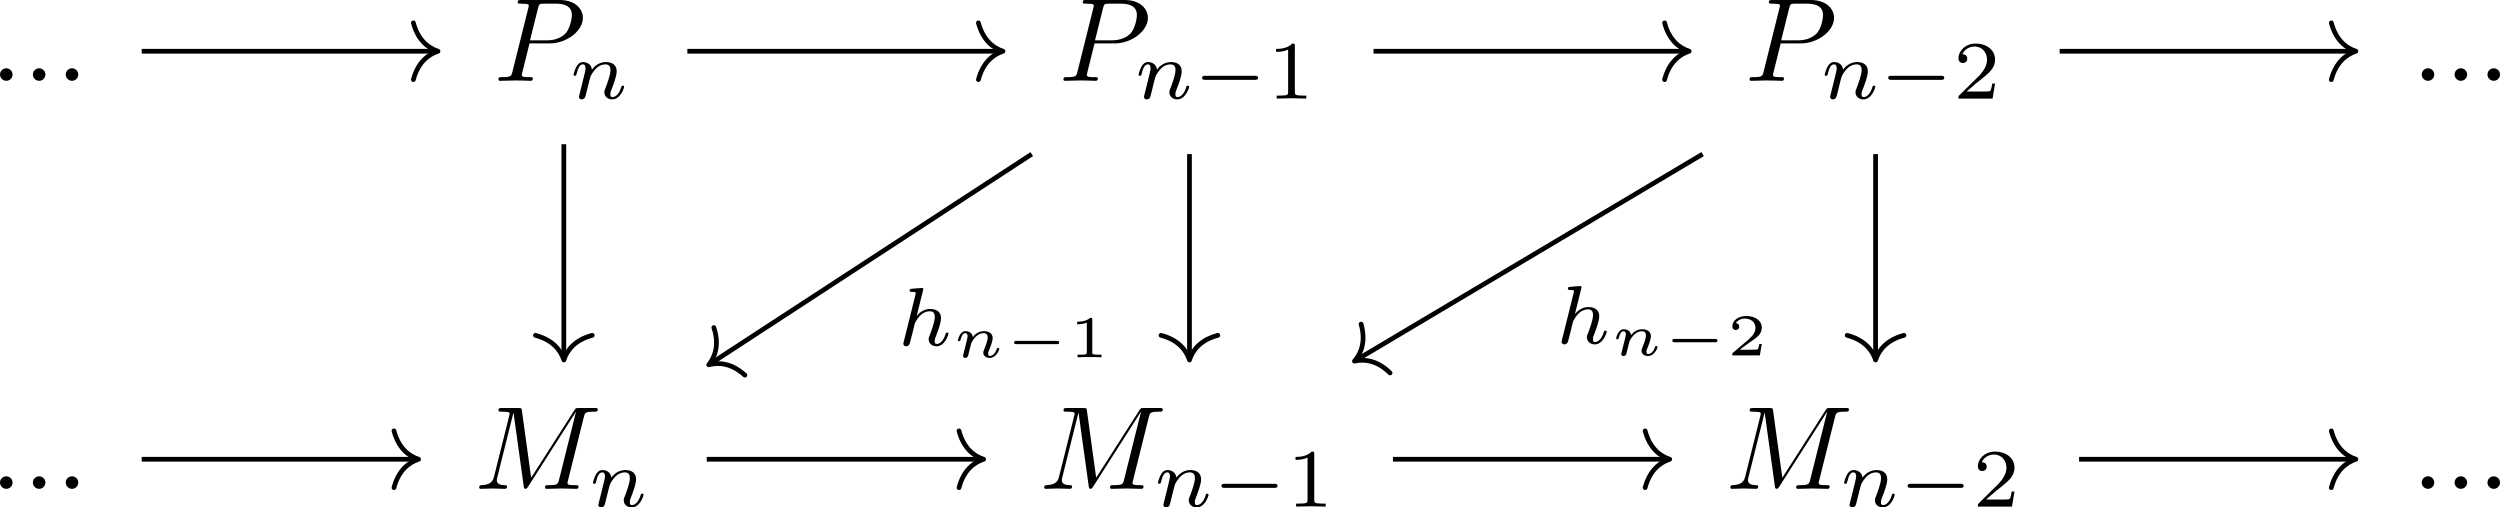 <?xml version='1.0' encoding='UTF-8'?>
<!-- This file was generated by dvisvgm 3.4.1 -->
<svg version='1.1' xmlns='http://www.w3.org/2000/svg' xmlns:xlink='http://www.w3.org/1999/xlink' width='315.717pt' height='64.08pt' viewBox='-14.089 16.545 315.717 64.08'>
<defs>
<path id='g6-49' d='M1.983-3.168C1.983-3.318 1.968-3.318 1.803-3.318C1.45-2.999 .897-2.999 .797-2.999H.712V-2.78H.797C.912-2.78 1.235-2.795 1.524-2.919V-.428C1.524-.274 1.524-.219 .996-.219H.747V0C1.021-.02 1.465-.02 1.753-.02S2.486-.02 2.76 0V-.219H2.511C1.983-.219 1.983-.274 1.983-.428V-3.168Z'/>
<path id='g6-50' d='M2.934-.961H2.725C2.71-.867 2.66-.558 2.58-.508C2.54-.478 2.122-.478 2.047-.478H1.071C1.4-.722 1.768-1.001 2.067-1.2C2.516-1.509 2.934-1.798 2.934-2.326C2.934-2.964 2.331-3.318 1.619-3.318C.946-3.318 .453-2.929 .453-2.441C.453-2.182 .672-2.137 .742-2.137C.877-2.137 1.036-2.227 1.036-2.431C1.036-2.61 .907-2.71 .752-2.725C.892-2.949 1.181-3.098 1.514-3.098C1.998-3.098 2.401-2.809 2.401-2.321C2.401-1.903 2.112-1.584 1.729-1.26L.513-.229C.463-.184 .458-.184 .453-.149V0H2.77L2.934-.961Z'/>
<path id='g1-0' d='M4.384-1.106C4.463-1.106 4.598-1.106 4.598-1.245S4.463-1.385 4.384-1.385H1.011C.932-1.385 .797-1.385 .797-1.245S.932-1.106 1.011-1.106H4.384Z'/>
<path id='g4-110' d='M.971-.488C.941-.364 .887-.144 .887-.12C.887-.01 .976 .055 1.071 .055C1.146 .055 1.255 .015 1.31-.11C1.315-.134 1.375-.369 1.405-.498C1.574-1.171 1.574-1.181 1.584-1.2C1.649-1.335 2.007-2.032 2.615-2.032C2.859-2.032 2.964-1.898 2.964-1.674C2.964-1.39 2.755-.877 2.64-.593C2.615-.533 2.59-.468 2.59-.384C2.59-.125 2.839 .055 3.133 .055C3.666 .055 3.94-.593 3.94-.717C3.94-.787 3.856-.787 3.836-.787C3.751-.787 3.746-.767 3.716-.672C3.621-.374 3.392-.115 3.153-.115C3.039-.115 3.004-.194 3.004-.304C3.004-.408 3.024-.458 3.068-.568C3.153-.767 3.382-1.335 3.382-1.609C3.382-1.978 3.118-2.202 2.645-2.202C2.192-2.202 1.878-1.928 1.704-1.709C1.679-2.117 1.28-2.202 1.096-2.202C.598-2.202 .453-1.44 .453-1.43C.453-1.36 .533-1.36 .558-1.36C.643-1.36 .653-1.39 .672-1.455C.747-1.743 .862-2.032 1.071-2.032C1.24-2.032 1.275-1.873 1.275-1.768C1.275-1.699 1.225-1.509 1.196-1.38C1.161-1.245 1.111-1.041 1.086-.932L.971-.488Z'/>
<path id='g5-49' d='M2.336-4.435C2.336-4.624 2.322-4.631 2.127-4.631C1.681-4.191 1.046-4.184 .76-4.184V-3.933C.928-3.933 1.388-3.933 1.771-4.129V-.572C1.771-.342 1.771-.251 1.074-.251H.809V0C.934-.007 1.792-.028 2.05-.028C2.267-.028 3.145-.007 3.299 0V-.251H3.034C2.336-.251 2.336-.342 2.336-.572V-4.435Z'/>
<path id='g5-50' d='M3.522-1.269H3.285C3.264-1.116 3.194-.704 3.103-.635C3.048-.593 2.511-.593 2.413-.593H1.13C1.862-1.241 2.106-1.437 2.525-1.764C3.041-2.176 3.522-2.608 3.522-3.271C3.522-4.115 2.783-4.631 1.89-4.631C1.025-4.631 .439-4.024 .439-3.382C.439-3.027 .739-2.992 .809-2.992C.976-2.992 1.179-3.11 1.179-3.361C1.179-3.487 1.13-3.731 .767-3.731C.983-4.226 1.458-4.38 1.785-4.38C2.483-4.38 2.845-3.836 2.845-3.271C2.845-2.664 2.413-2.183 2.19-1.932L.509-.272C.439-.209 .439-.195 .439 0H3.313L3.522-1.269Z'/>
<path id='g0-0' d='M5.189-1.576C5.3-1.576 5.467-1.576 5.467-1.743C5.467-1.918 5.307-1.918 5.189-1.918H1.032C.921-1.918 .753-1.918 .753-1.75C.753-1.576 .914-1.576 1.032-1.576H5.189Z'/>
<path id='g3-104' d='M2.183-4.631C2.19-4.645 2.211-4.735 2.211-4.742C2.211-4.777 2.183-4.84 2.099-4.84C1.96-4.84 1.381-4.784 1.206-4.77C1.151-4.763 1.053-4.756 1.053-4.61C1.053-4.512 1.151-4.512 1.234-4.512C1.569-4.512 1.569-4.463 1.569-4.407C1.569-4.359 1.555-4.317 1.541-4.254L.558-.307C.523-.181 .523-.167 .523-.153C.523-.049 .607 .07 .76 .07C.837 .07 .969 .035 1.046-.112C1.067-.153 1.13-.404 1.165-.551L1.325-1.172C1.346-1.276 1.416-1.541 1.437-1.646C1.506-1.911 1.506-1.918 1.646-2.141C1.869-2.483 2.218-2.88 2.762-2.88C3.152-2.88 3.173-2.559 3.173-2.392C3.173-1.974 2.873-1.2 2.762-.907C2.685-.711 2.657-.649 2.657-.53C2.657-.16 2.964 .07 3.32 .07C4.017 .07 4.324-.893 4.324-.997C4.324-1.088 4.233-1.088 4.212-1.088C4.115-1.088 4.108-1.046 4.08-.969C3.919-.411 3.612-.126 3.34-.126C3.194-.126 3.166-.223 3.166-.37C3.166-.53 3.201-.621 3.327-.934C3.41-1.151 3.696-1.89 3.696-2.28C3.696-2.392 3.696-2.685 3.438-2.887C3.32-2.978 3.117-3.075 2.79-3.075C2.28-3.075 1.911-2.797 1.653-2.497L2.183-4.631Z'/>
<path id='g3-110' d='M.851-.439C.823-.349 .781-.174 .781-.153C.781 0 .907 .07 1.018 .07C1.144 .07 1.255-.021 1.29-.084S1.381-.37 1.416-.516C1.451-.649 1.527-.969 1.569-1.144C1.611-1.297 1.653-1.451 1.688-1.611C1.764-1.897 1.778-1.953 1.981-2.239C2.176-2.518 2.504-2.88 3.027-2.88C3.431-2.88 3.438-2.525 3.438-2.392C3.438-1.974 3.138-1.2 3.027-.907C2.95-.711 2.922-.649 2.922-.53C2.922-.16 3.229 .07 3.585 .07C4.282 .07 4.589-.893 4.589-.997C4.589-1.088 4.498-1.088 4.477-1.088C4.38-1.088 4.373-1.046 4.345-.969C4.184-.411 3.884-.126 3.605-.126C3.459-.126 3.431-.223 3.431-.37C3.431-.53 3.466-.621 3.592-.934C3.675-1.151 3.961-1.89 3.961-2.28C3.961-2.957 3.424-3.075 3.055-3.075C2.476-3.075 2.085-2.72 1.876-2.441C1.827-2.922 1.416-3.075 1.13-3.075C.83-3.075 .669-2.859 .579-2.699C.425-2.441 .328-2.043 .328-2.008C.328-1.918 .425-1.918 .446-1.918C.544-1.918 .551-1.939 .6-2.127C.704-2.538 .837-2.88 1.109-2.88C1.29-2.88 1.339-2.727 1.339-2.538C1.339-2.406 1.276-2.148 1.227-1.96S1.109-1.485 1.074-1.332L.851-.439Z'/>
<path id='g2-58' d='M1.913-.528C1.913-.817 1.674-1.056 1.385-1.056S.857-.817 .857-.528S1.096 0 1.385 0S1.913-.239 1.913-.528Z'/>
<path id='g2-77' d='M9.225-6.037C9.315-6.396 9.335-6.496 10.082-6.496C10.311-6.496 10.401-6.496 10.401-6.695C10.401-6.804 10.301-6.804 10.132-6.804H8.817C8.558-6.804 8.548-6.804 8.428-6.615L4.792-.936L4.015-6.575C3.985-6.804 3.965-6.804 3.706-6.804H2.341C2.152-6.804 2.042-6.804 2.042-6.615C2.042-6.496 2.132-6.496 2.331-6.496C2.461-6.496 2.64-6.486 2.76-6.476C2.919-6.456 2.979-6.426 2.979-6.316C2.979-6.276 2.969-6.247 2.939-6.127L1.674-1.056C1.574-.658 1.405-.339 .598-.309C.548-.309 .418-.299 .418-.12C.418-.03 .478 0 .558 0C.877 0 1.225-.03 1.554-.03C1.893-.03 2.252 0 2.58 0C2.63 0 2.76 0 2.76-.199C2.76-.309 2.65-.309 2.58-.309C2.012-.319 1.903-.518 1.903-.747C1.903-.817 1.913-.867 1.943-.976L3.298-6.406H3.308L4.164-.229C4.184-.11 4.194 0 4.314 0C4.423 0 4.483-.11 4.533-.179L8.558-6.486H8.568L7.143-.777C7.044-.389 7.024-.309 6.237-.309C6.067-.309 5.958-.309 5.958-.12C5.958 0 6.077 0 6.107 0C6.386 0 7.064-.03 7.342-.03C7.751-.03 8.179 0 8.588 0C8.648 0 8.777 0 8.777-.199C8.777-.309 8.687-.309 8.498-.309C8.13-.309 7.851-.309 7.851-.488C7.851-.528 7.851-.548 7.9-.727L9.225-6.037Z'/>
<path id='g2-80' d='M3.019-3.148H4.712C6.127-3.148 7.512-4.184 7.512-5.3C7.512-6.067 6.854-6.804 5.549-6.804H2.321C2.132-6.804 2.022-6.804 2.022-6.615C2.022-6.496 2.112-6.496 2.311-6.496C2.441-6.496 2.62-6.486 2.74-6.476C2.899-6.456 2.959-6.426 2.959-6.316C2.959-6.276 2.949-6.247 2.919-6.127L1.584-.777C1.484-.389 1.465-.309 .677-.309C.508-.309 .399-.309 .399-.12C.399 0 .518 0 .548 0C.827 0 1.534-.03 1.813-.03C2.022-.03 2.242-.02 2.451-.02C2.67-.02 2.889 0 3.098 0C3.168 0 3.298 0 3.298-.199C3.298-.309 3.208-.309 3.019-.309C2.65-.309 2.371-.309 2.371-.488C2.371-.548 2.391-.598 2.401-.658L3.019-3.148ZM3.736-6.117C3.826-6.466 3.846-6.496 4.274-6.496H5.23C6.057-6.496 6.585-6.227 6.585-5.539C6.585-5.151 6.386-4.294 5.998-3.935C5.499-3.487 4.902-3.407 4.463-3.407H3.059L3.736-6.117Z'/>
</defs>
<g id='page1' transform='matrix(1.5 0 0 1.5 0 0)'>
<g transform='matrix(1 0 0 1 -114.536 19.417)'>
<use x='104.287' y='-1.583' xlink:href='#g2-58'/>
<use x='107.054' y='-1.583' xlink:href='#g2-58'/>
<use x='109.821' y='-1.583' xlink:href='#g2-58'/>
</g>
<g transform='matrix(1 0 0 1 -116.294 19.417)'>
<use x='148.463' y='-1.583' xlink:href='#g2-80'/>
<use x='154.859' y='-.088' xlink:href='#g3-110'/>
</g>
<g transform='matrix(1 0 0 1 -121.393 19.417)'>
<use x='201.131' y='-1.583' xlink:href='#g2-80'/>
<use x='207.528' y='-.088' xlink:href='#g3-110'/>
<use x='212.452' y='-.088' xlink:href='#g0-0'/>
<use x='218.679' y='-.088' xlink:href='#g5-49'/>
</g>
<g transform='matrix(1 0 0 1 -121.393 19.417)'>
<use x='258.899' y='-1.583' xlink:href='#g2-80'/>
<use x='265.295' y='-.088' xlink:href='#g3-110'/>
<use x='270.22' y='-.088' xlink:href='#g0-0'/>
<use x='276.446' y='-.088' xlink:href='#g5-50'/>
</g>
<g transform='matrix(1 0 0 1 -114.536 19.417)'>
<use x='308.174' y='-1.583' xlink:href='#g2-58'/>
<use x='310.942' y='-1.583' xlink:href='#g2-58'/>
<use x='313.709' y='-1.583' xlink:href='#g2-58'/>
</g>
<g transform='matrix(1 0 0 1 -114.536 19.417)'>
<use x='104.287' y='32.769' xlink:href='#g2-58'/>
<use x='107.054' y='32.769' xlink:href='#g2-58'/>
<use x='109.821' y='32.769' xlink:href='#g2-58'/>
</g>
<g transform='matrix(1 0 0 1 -117.929 19.417)'>
<use x='148.463' y='32.769' xlink:href='#g2-77'/>
<use x='158.128' y='34.263' xlink:href='#g3-110'/>
</g>
<g transform='matrix(1 0 0 1 -123.028 19.417)'>
<use x='201.131' y='32.769' xlink:href='#g2-77'/>
<use x='210.797' y='34.263' xlink:href='#g3-110'/>
<use x='215.722' y='34.263' xlink:href='#g0-0'/>
<use x='221.948' y='34.263' xlink:href='#g5-49'/>
</g>
<g transform='matrix(1 0 0 1 -123.028 19.417)'>
<use x='258.899' y='32.769' xlink:href='#g2-77'/>
<use x='268.564' y='34.263' xlink:href='#g3-110'/>
<use x='273.489' y='34.263' xlink:href='#g0-0'/>
<use x='279.716' y='34.263' xlink:href='#g5-50'/>
</g>
<g transform='matrix(1 0 0 1 -114.536 19.417)'>
<use x='308.174' y='32.769' xlink:href='#g2-58'/>
<use x='310.942' y='32.769' xlink:href='#g2-58'/>
<use x='313.709' y='32.769' xlink:href='#g2-58'/>
</g>
<path d='M2.539 15.344H27.281' stroke='#000' fill='none' stroke-width='.398' stroke-miterlimit='10'/>
<path d='M25.41 12.953C25.789 14.387 26.633 15.066 27.484 15.344C26.633 15.621 25.789 16.301 25.41 17.734' stroke='#000' fill='none' stroke-width='.398' stroke-miterlimit='10' stroke-linecap='round' stroke-linejoin='round'/>
<path d='M38.078 23.172V41.137' stroke='#000' fill='none' stroke-width='.398' stroke-miterlimit='10'/>
<path d='M40.469 39.262C39.035 39.641 38.359 40.484 38.078 41.336C37.801 40.484 37.121 39.641 35.687 39.262' stroke='#000' fill='none' stroke-width='.398' stroke-miterlimit='10' stroke-linecap='round' stroke-linejoin='round'/>
<path d='M48.477 15.344H74.852' stroke='#000' fill='none' stroke-width='.398' stroke-miterlimit='10'/>
<path d='M72.981 12.953C73.359 14.387 74.203 15.066 75.051 15.344C74.203 15.621 73.359 16.301 72.981 17.734' stroke='#000' fill='none' stroke-width='.398' stroke-miterlimit='10' stroke-linecap='round' stroke-linejoin='round'/>
<path d='M77.473 24.004L50.445 41.633' stroke='#000' fill='none' stroke-width='.398' stroke-miterlimit='10'/>
<path d='M53.32 42.613C52.219 41.617 51.141 41.512 50.277 41.742C50.836 41.047 51.172 40.016 50.707 38.609' stroke='#000' fill='none' stroke-width='.398' stroke-miterlimit='10' stroke-linecap='round' stroke-linejoin='round'/>
<g transform='matrix(1 0 0 1 -29.712 7.346)'>
<use x='95.847' y='32.769' xlink:href='#g3-104'/>
<use x='100.511' y='33.765' xlink:href='#g4-110'/>
<use x='104.899' y='33.765' xlink:href='#g1-0'/>
<use x='110.295' y='33.765' xlink:href='#g6-49'/>
</g>
<path d='M90.75 24.004V41.137' stroke='#000' fill='none' stroke-width='.398' stroke-miterlimit='10'/>
<path d='M93.141 39.262C91.703 39.641 91.027 40.484 90.75 41.336C90.469 40.484 89.793 39.641 88.355 39.262' stroke='#000' fill='none' stroke-width='.398' stroke-miterlimit='10' stroke-linecap='round' stroke-linejoin='round'/>
<path d='M106.246 15.344H132.621' stroke='#000' fill='none' stroke-width='.398' stroke-miterlimit='10'/>
<path d='M130.75 12.953C131.125 14.387 131.968 15.066 132.82 15.344C131.968 15.621 131.125 16.301 130.75 17.734' stroke='#000' fill='none' stroke-width='.398' stroke-miterlimit='10' stroke-linecap='round' stroke-linejoin='round'/>
<path d='M133.953 24.004L104.812 41.328' stroke='#000' fill='none' stroke-width='.398' stroke-miterlimit='10'/>
<path d='M107.64 42.43C106.582 41.387 105.511 41.238 104.64 41.434C105.226 40.758 105.605 39.746 105.199 38.316' stroke='#000' fill='none' stroke-width='.398' stroke-miterlimit='10' stroke-linecap='round' stroke-linejoin='round'/>
<g transform='matrix(1 0 0 1 25.706 7.186)'>
<use x='95.847' y='32.769' xlink:href='#g3-104'/>
<use x='100.511' y='33.765' xlink:href='#g4-110'/>
<use x='104.899' y='33.765' xlink:href='#g1-0'/>
<use x='110.295' y='33.765' xlink:href='#g6-50'/>
</g>
<path d='M148.516 24.004V41.137' stroke='#000' fill='none' stroke-width='.398' stroke-miterlimit='10'/>
<path d='M150.906 39.262C149.473 39.641 148.797 40.484 148.515 41.336C148.238 40.484 147.558 39.641 146.125 39.262' stroke='#000' fill='none' stroke-width='.398' stroke-miterlimit='10' stroke-linecap='round' stroke-linejoin='round'/>
<path d='M164.012 15.344H188.754' stroke='#000' fill='none' stroke-width='.398' stroke-miterlimit='10'/>
<path d='M186.883 12.953C187.262 14.387 188.105 15.066 188.953 15.344C188.105 15.621 187.262 16.301 186.883 17.734' stroke='#000' fill='none' stroke-width='.398' stroke-miterlimit='10' stroke-linecap='round' stroke-linejoin='round'/>
<path d='M2.539 49.695H25.648' stroke='#000' fill='none' stroke-width='.398' stroke-miterlimit='10'/>
<path d='M23.777 47.305C24.156 48.738 24.996 49.418 25.848 49.695C24.996 49.973 24.156 50.652 23.777 52.086' stroke='#000' fill='none' stroke-width='.398' stroke-miterlimit='10' stroke-linecap='round' stroke-linejoin='round'/>
<path d='M50.109 49.695H73.219' stroke='#000' fill='none' stroke-width='.398' stroke-miterlimit='10'/>
<path d='M71.348 47.305C71.723 48.738 72.566 49.418 73.418 49.695C72.566 49.973 71.723 50.652 71.348 52.086' stroke='#000' fill='none' stroke-width='.398' stroke-miterlimit='10' stroke-linecap='round' stroke-linejoin='round'/>
<path d='M107.879 49.695H130.988' stroke='#000' fill='none' stroke-width='.398' stroke-miterlimit='10'/>
<path d='M129.113 47.305C129.492 48.738 130.336 49.418 131.187 49.695C130.336 49.973 129.492 50.652 129.113 52.086' stroke='#000' fill='none' stroke-width='.398' stroke-miterlimit='10' stroke-linecap='round' stroke-linejoin='round'/>
<path d='M165.648 49.695H188.754' stroke='#000' fill='none' stroke-width='.398' stroke-miterlimit='10'/>
<path d='M186.883 47.305C187.262 48.738 188.105 49.418 188.953 49.695C188.105 49.973 187.262 50.652 186.883 52.086' stroke='#000' fill='none' stroke-width='.398' stroke-miterlimit='10' stroke-linecap='round' stroke-linejoin='round'/>
</g>
</svg>